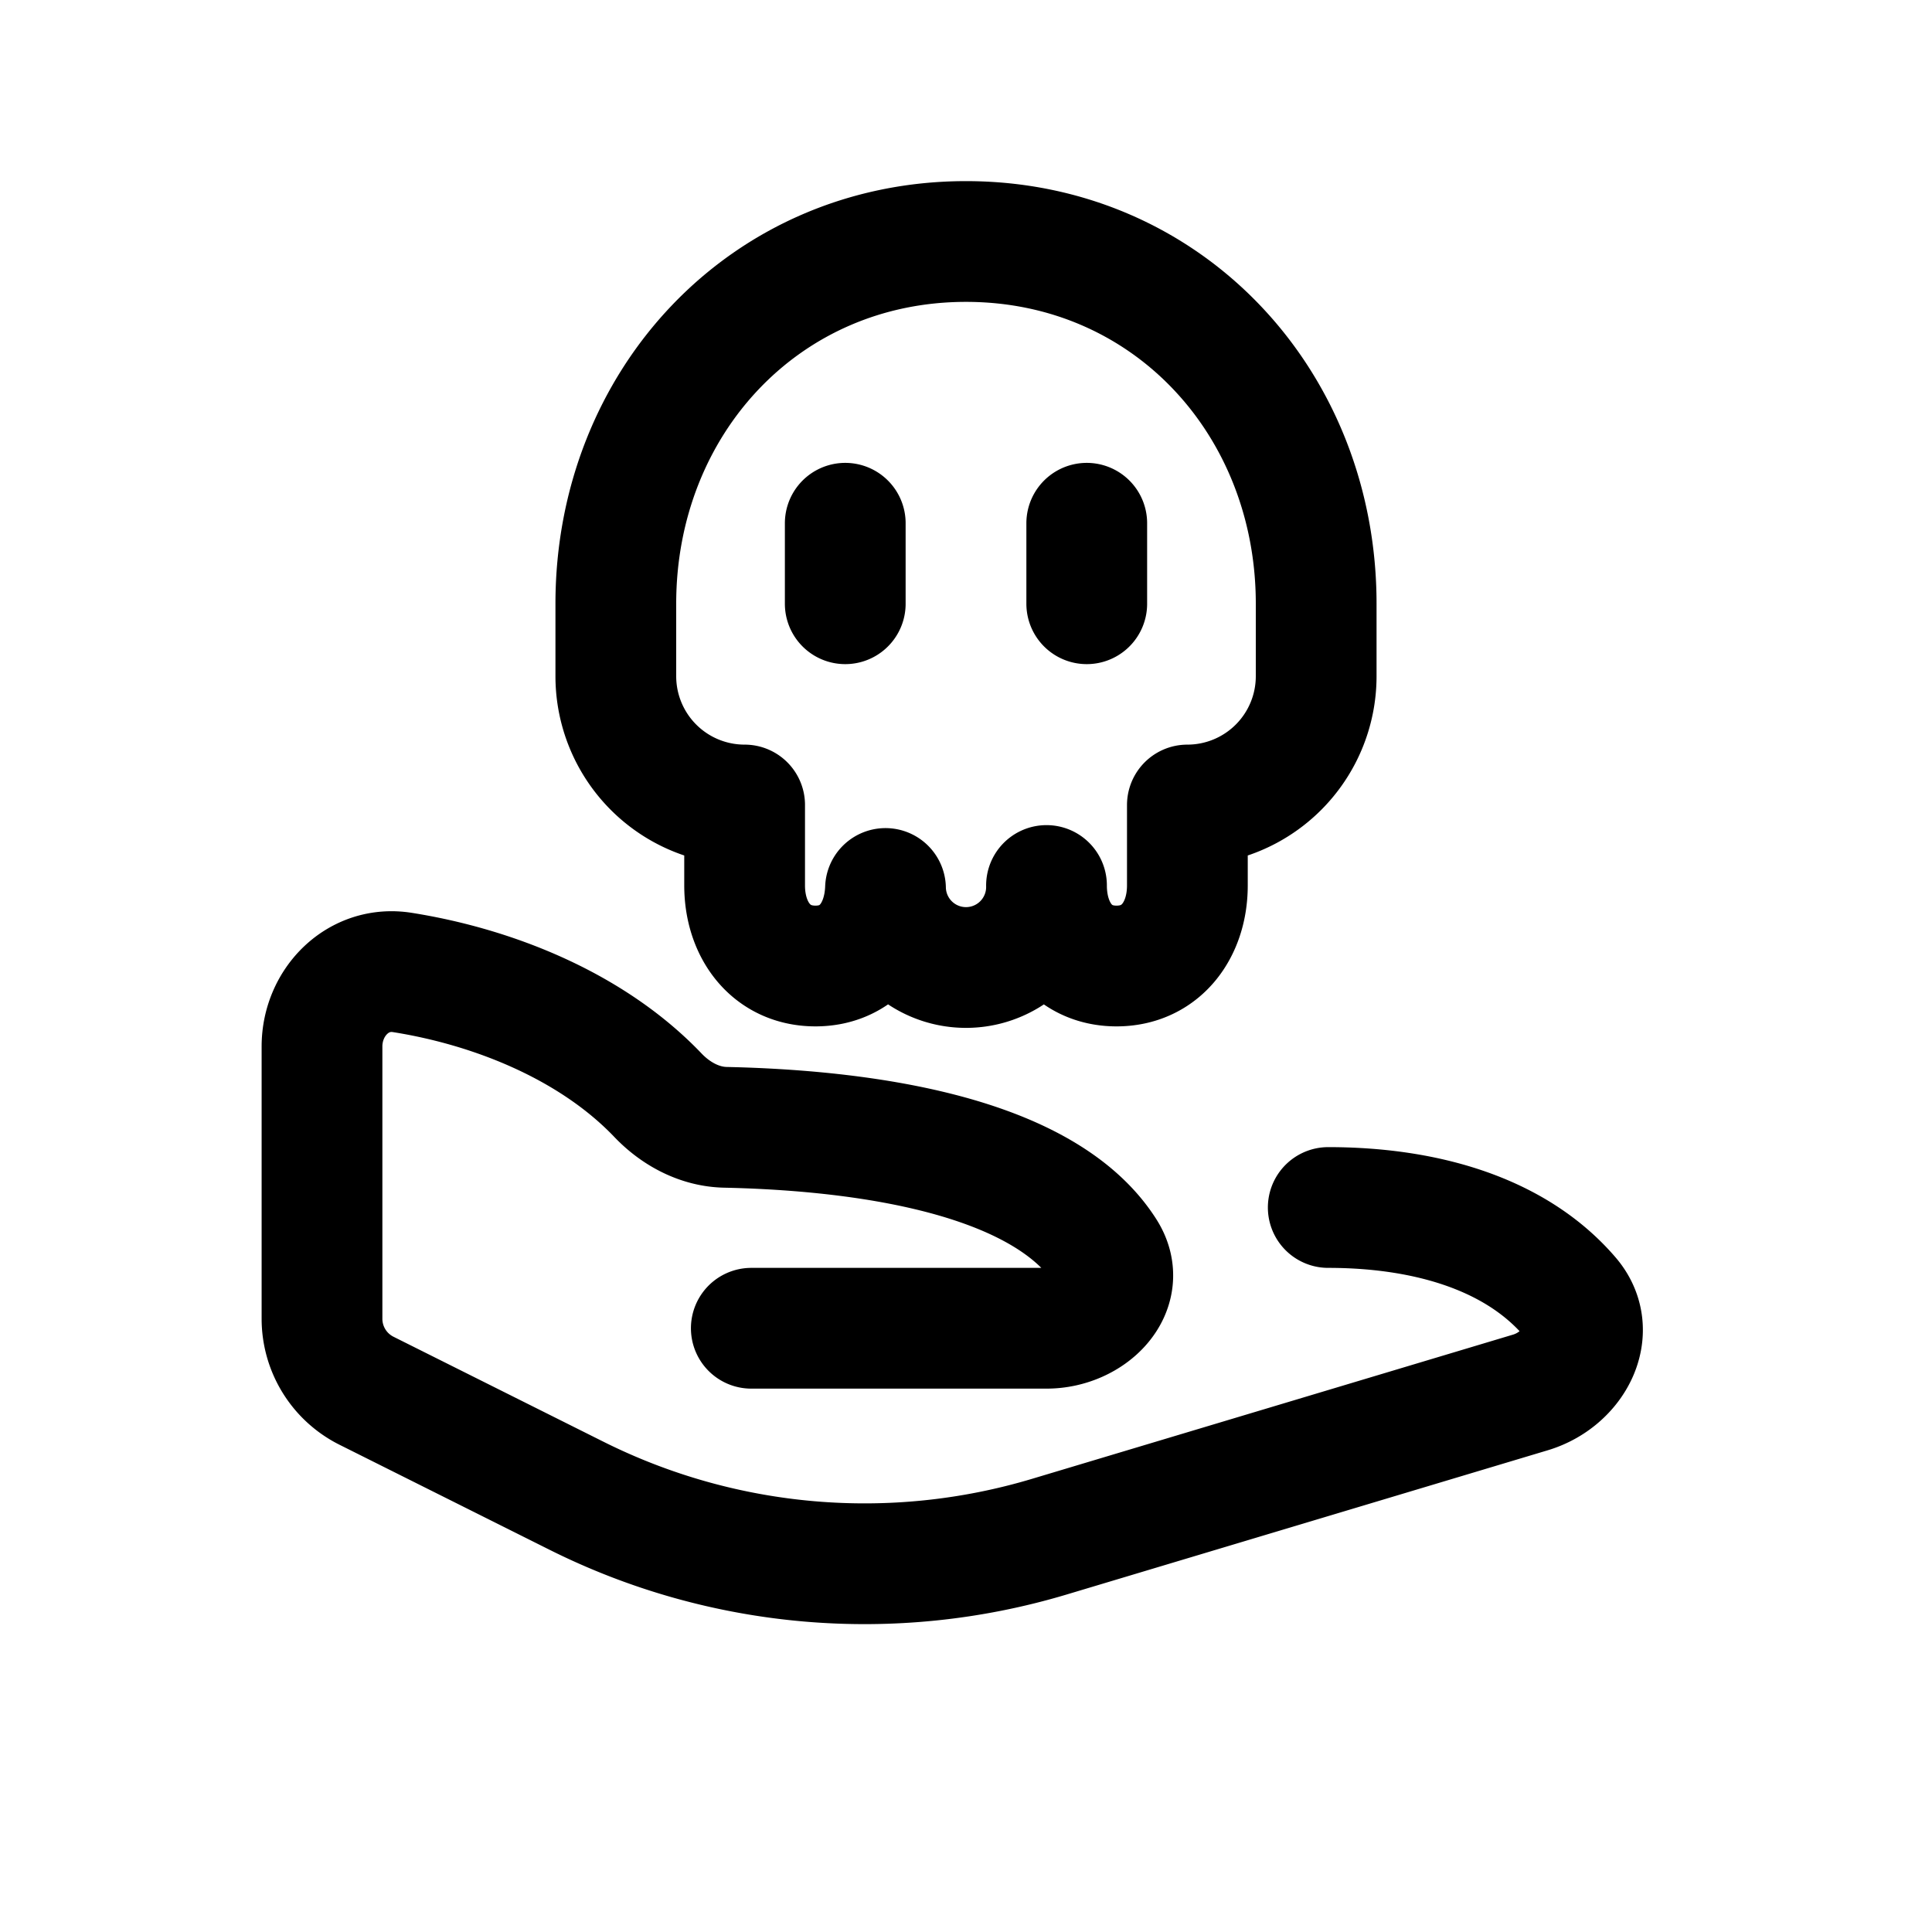 <svg id="rightHandGiveDeath" xmlns="http://www.w3.org/2000/svg" fill="none" viewBox="0 0 24 24">
    <path stroke="currentColor" stroke-linecap="round" stroke-linejoin="round" stroke-width="1.5"
          d="M16.5 15c1.15 0 2.3.294 2.999 1.107.368.427.054 1.027-.486 1.19l-5.974 1.791a8 8 0 0 1-5.877-.507l-2.61-1.305A1 1 0 0 1 4 16.382V13c0-.552.45-1.006.996-.92 1.15.182 2.366.676 3.176 1.524.223.234.52.394.842.4 1.27.028 3.878.22 4.719 1.546.295.466-.18.95-.733.95H9.333m1.167-9v-1m3 1v-1m-5.85 1C7.65 5 9.5 3 12 3s4.35 2 4.35 4.5v.9a1.6 1.6 0 0 1-1.6 1.6v1c0 .553-.328 1-.88 1s-.87-.447-.87-1a1 1 0 0 1-2 .037c-.019.535-.33.963-.87.963-.552 0-.88-.447-.88-1v-1a1.6 1.6 0 0 1-1.6-1.6z"/>
</svg>